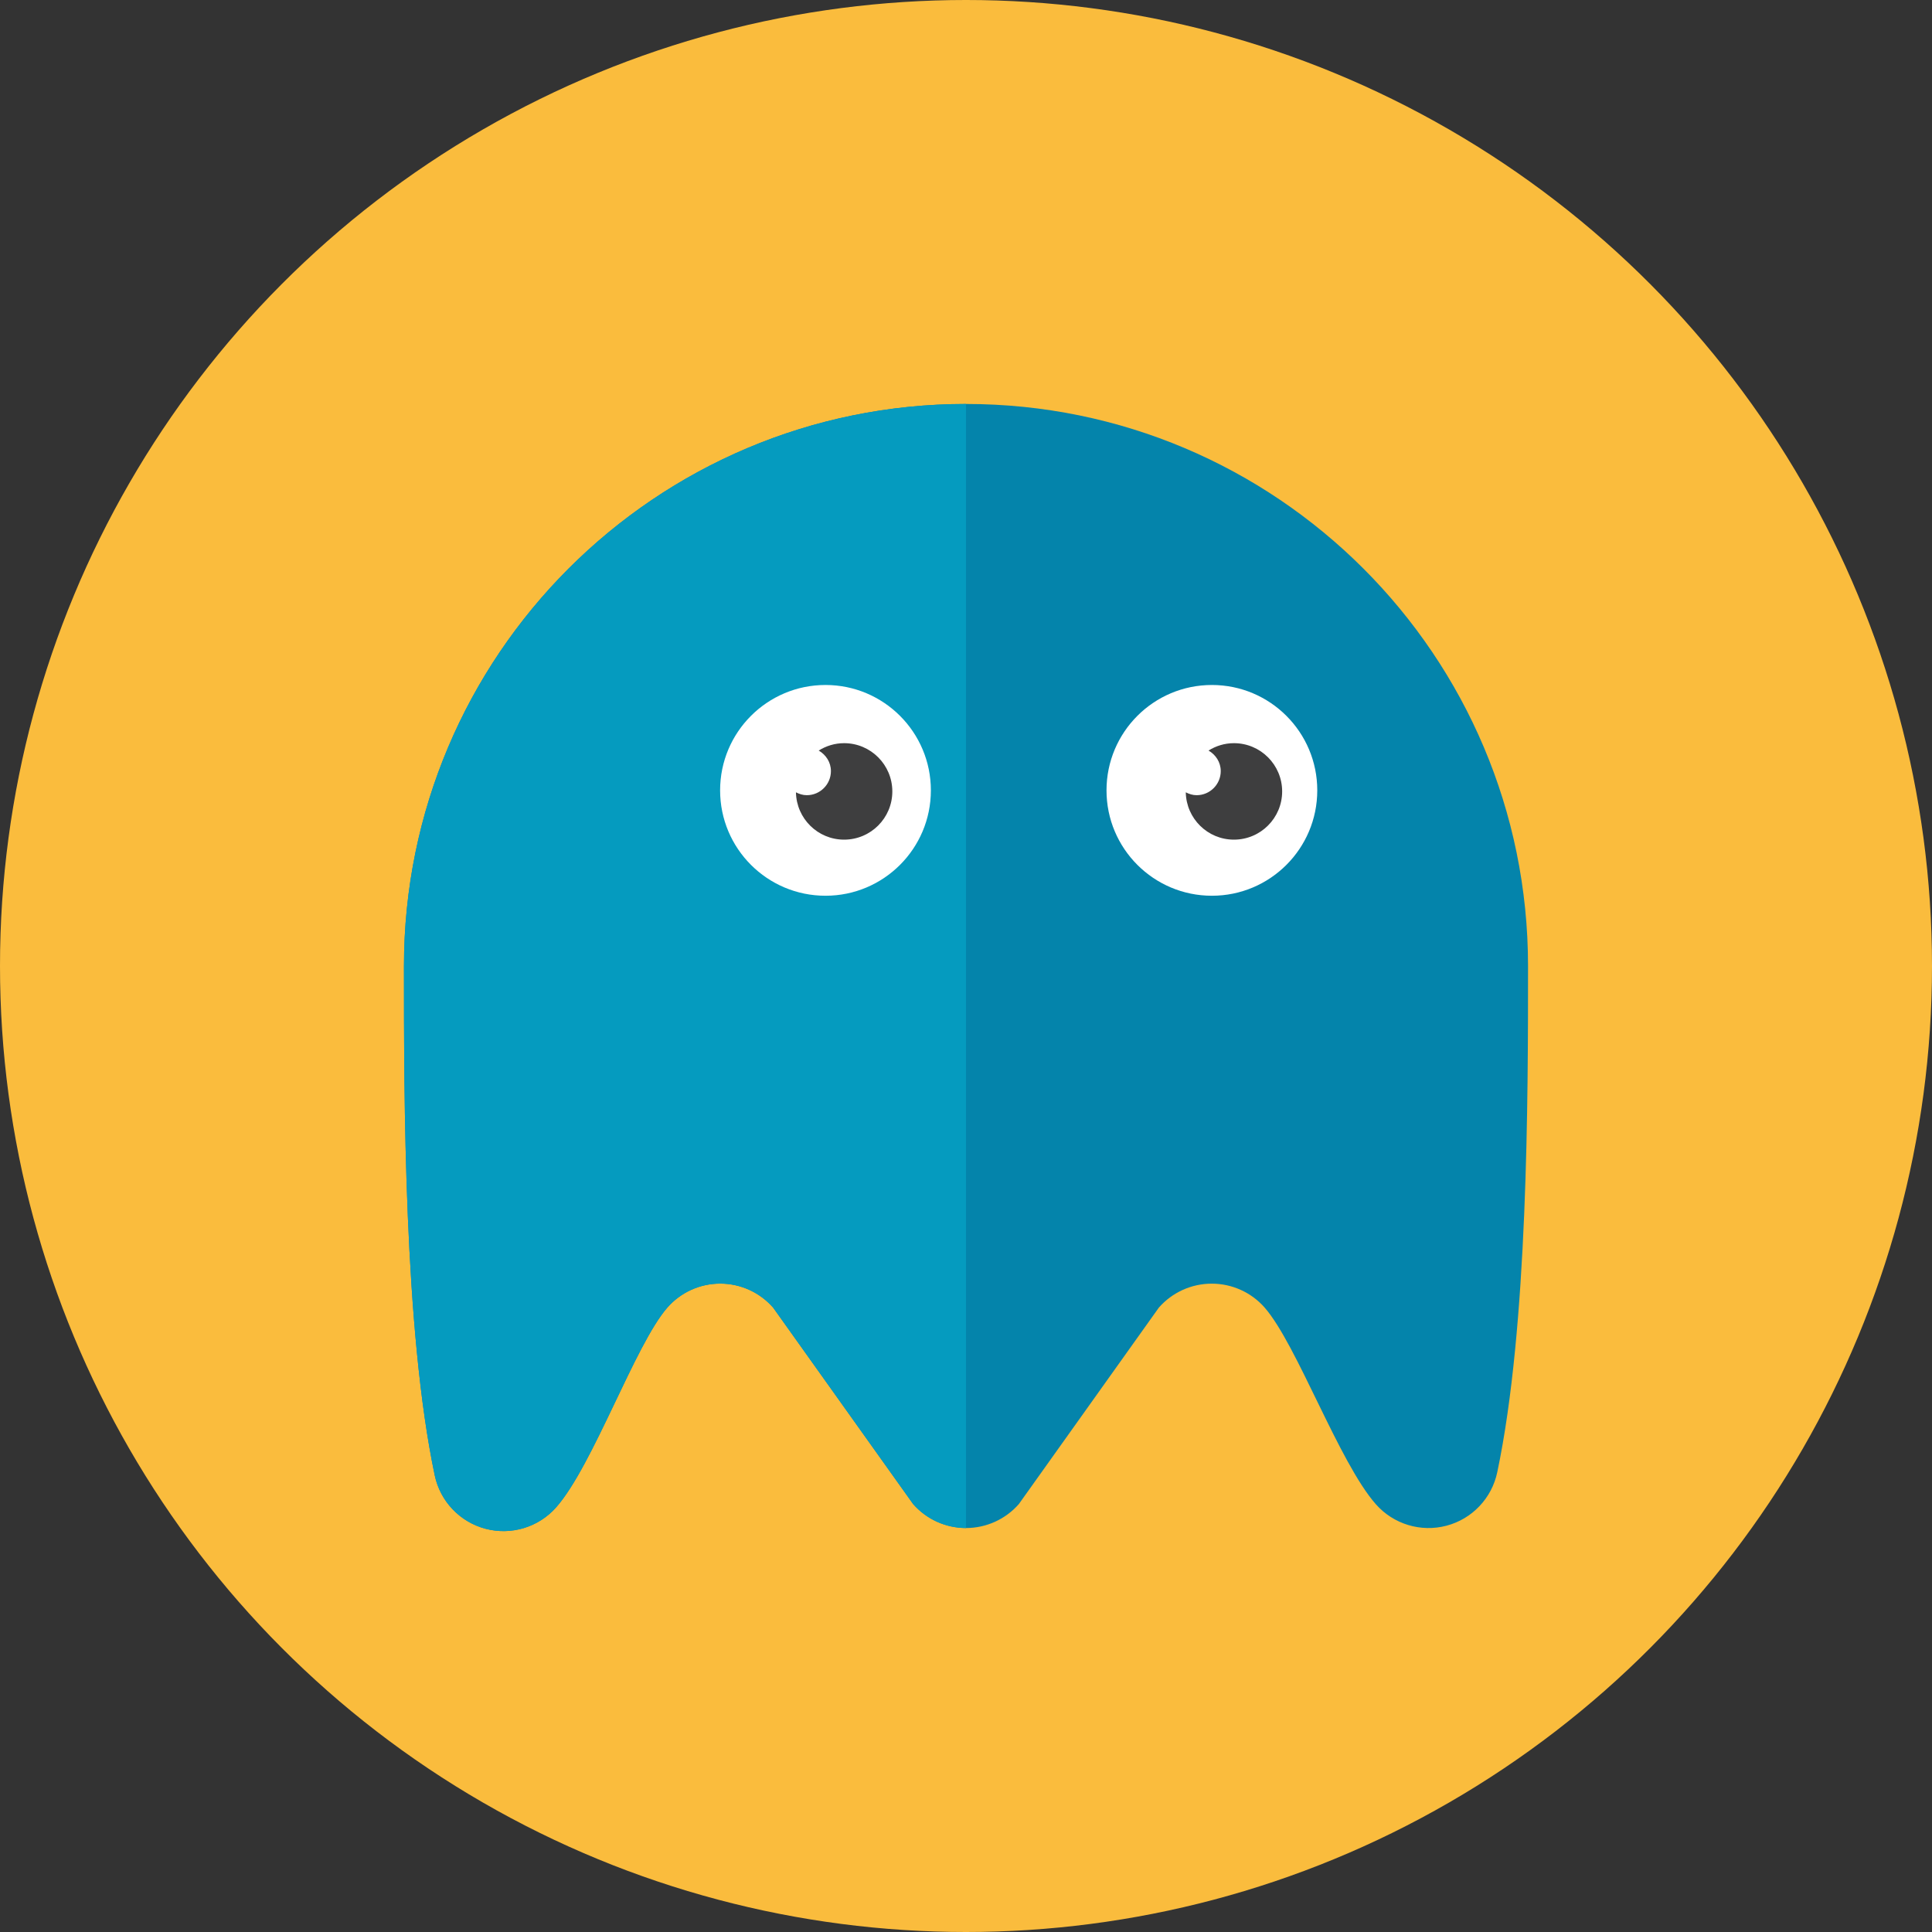 <?xml version="1.0" ?><!DOCTYPE svg  PUBLIC '-//W3C//DTD SVG 1.0//EN'  'http://www.w3.org/TR/2001/REC-SVG-20010904/DTD/svg10.dtd'><svg height="110px" style="enable-background:new 0 0 110 110;" version="1.0" viewBox="0 0 110 110" width="110px" xml:space="preserve" xmlns="http://www.w3.org/2000/svg" xmlns:xlink="http://www.w3.org/1999/xlink"><rect x="0" y="0" width="110" height="110" fill="#333333" stroke="none"/><g id="Artboard"/><g id="Multicolor"><circle cx="55" cy="55" r="55" style="fill:#FABC3D;"/><g><path d="M37.992,74.453c0.76-0.871,1.858-1.37,3.014-1.37c1.155,0,2.254,0.5,3.014,1.369l7.969,11.182    C52.749,86.502,53.847,87,55,87s2.251-0.498,3.01-1.366l7.969-11.182c0.76-0.869,1.859-1.366,3.013-1.366    c1.154,0,2.256,0.497,3.015,1.367c1.838,2.106,4.23,8.815,6.33,11.194c1.001,1.134,2.556,1.607,4.019,1.221    s2.58-1.564,2.892-3.045C87,75.519,87,62.56,87,55c0-17.673-14.327-32-32-32c-17.673,0-32,14.327-32,32c0,7.56,0,20.696,1.752,29    c0.312,1.479,1.431,2.656,2.893,3.042s3.017-0.085,4.018-1.218C33.763,83.445,36.155,76.56,37.992,74.453z" style="fill:#0484AB;"/><path d="M23,55c0,7.56,0,20.696,1.752,29c0.312,1.479,1.432,2.656,2.893,3.042    c1.462,0.386,3.017-0.085,4.018-1.218c2.1-2.379,4.492-9.264,6.33-11.371c0.759-0.871,1.858-1.37,3.014-1.37    s2.253,0.5,3.014,1.369l7.969,11.182C52.749,86.502,53.847,87,55,87V23C37.327,23,23,37.327,23,55z" style="fill:#059BBF;"/><circle cx="69" cy="45" r="6" style="fill:#FFFFFF;"/><circle cx="47" cy="45" r="6" style="fill:#FFFFFF;"/><path d="M48.059,42.313c-0.532,0-1.024,0.158-1.445,0.42c0.408,0.238,0.695,0.662,0.695,1.169    c0,0.758-0.615,1.373-1.373,1.373c-0.226,0-0.43-0.068-0.618-0.164c0.028,1.492,1.242,2.695,2.741,2.695    c1.517,0,2.746-1.23,2.746-2.746S49.575,42.313,48.059,42.313z" style="fill:#3E3E3F;"/><path d="M70.254,42.313c-0.532,0-1.024,0.158-1.445,0.42c0.408,0.238,0.695,0.662,0.695,1.169    c0,0.758-0.615,1.373-1.373,1.373c-0.226,0-0.43-0.068-0.618-0.164c0.028,1.492,1.242,2.695,2.741,2.695    c1.517,0,2.746-1.23,2.746-2.746S71.77,42.313,70.254,42.313z" style="fill:#3E3E3F;"/></g></g></svg>